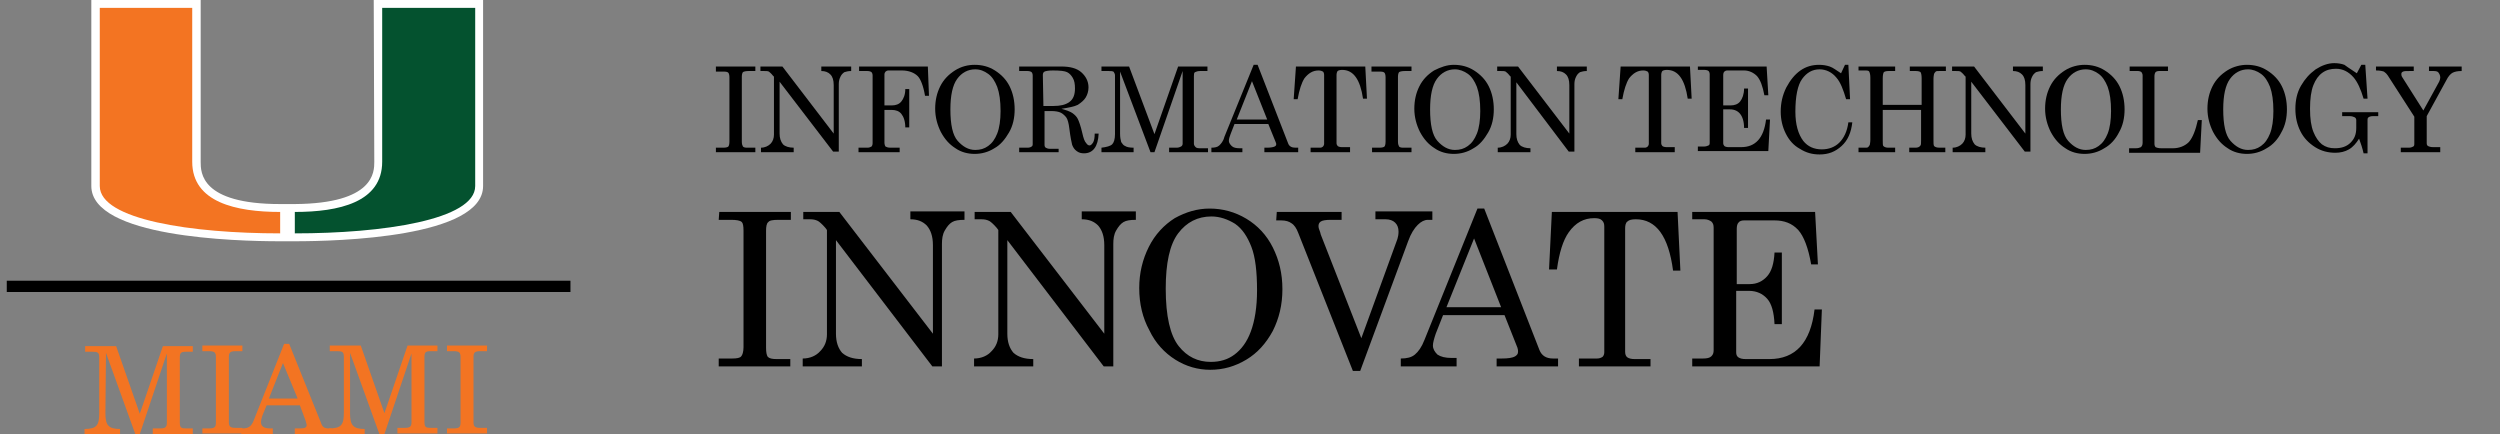 <?xml version="1.0" encoding="utf-8"?>
<!-- Generator: Adobe Illustrator 24.2.1, SVG Export Plug-In . SVG Version: 6.00 Build 0)  -->
<svg version="1.1" id="Layer_1" xmlns="http://www.w3.org/2000/svg" xmlns:xlink="http://www.w3.org/1999/xlink" x="0px" y="0px"
	 viewBox="0 0 443.5 77" style="enable-background:new 0 0 443.5 77;" xml:space="preserve">
<rect x="0" y="0" width="443.5" height="77" fill="#808080" stroke="none"/>
<style type="text/css">
	.st0{fill:#FFFFFF;}
	.st1{fill:#04522F;}
	.st2{fill:#F37422;}
	.st3{fill:none;stroke:#000000;stroke-width:2;}
</style>
<g>
	<path d="M127,11.8h7v0.8h-1.2c-0.5,0-0.9,0.1-1,0.2c-0.1,0.1-0.2,0.4-0.2,0.8v11.5c0,0.5,0.1,0.7,0.2,0.9c0.2,0.2,0.5,0.2,0.9,0.2
		h1.3V27h-7v-0.8h1.3c0.5,0,0.8-0.1,0.9-0.2s0.2-0.4,0.2-0.9V13.7c0-0.4-0.1-0.7-0.2-0.8c-0.2-0.2-0.5-0.2-1.1-0.2H127V11.8z"/>
	<path d="M135.2,11.8h3.6l9.1,11.9v-8.6c0-0.9-0.2-1.5-0.6-1.9c-0.4-0.4-0.9-0.6-1.6-0.6v-0.8h5.3v0.8c-0.5,0-0.9,0.1-1.2,0.2
		c-0.3,0.2-0.5,0.4-0.7,0.8c-0.2,0.4-0.3,0.8-0.3,1.3v12h-1l-9.5-12.4v9.2c0,0.8,0.2,1.4,0.6,1.9c0.4,0.4,1.1,0.6,1.9,0.6V27H135
		v-0.8c0.7,0,1.3-0.3,1.7-0.7c0.4-0.4,0.6-1,0.6-1.6V13.6l-0.2-0.2c-0.3-0.4-0.6-0.6-0.7-0.7c-0.2-0.1-0.5-0.1-0.8-0.1h-0.7v-0.8
		H135.2z"/>
	<path d="M152.3,11.8h12.3l0.2,5.2h-0.7c-0.3-1.8-0.8-3-1.3-3.5c-0.6-0.6-1.6-1-2.8-1h-2.4c-0.2,0-0.4,0.1-0.5,0.2
		c-0.1,0.1-0.2,0.3-0.2,0.5v5.5h1.3c0.7,0,1.3-0.2,1.7-0.7s0.7-1.2,0.7-2.2h0.7v6.8h-0.7c0-1.1-0.3-1.9-0.7-2.4s-1-0.7-1.7-0.7h-1.3
		v5.8c0,0.3,0.1,0.6,0.2,0.7c0.2,0.1,0.4,0.2,0.9,0.2h1.6V27h-7.3v-0.8h1.6c0.3,0,0.5-0.1,0.7-0.2c0.1-0.1,0.2-0.3,0.2-0.6v-12
		c0-0.3-0.1-0.5-0.2-0.6s-0.4-0.2-0.7-0.2h-1.5v-0.8H152.3z"/>
	<path d="M172.9,11.5c1.3,0,2.5,0.3,3.6,1s2,1.6,2.6,2.8s0.9,2.6,0.9,4.1s-0.3,2.9-1,4.1s-1.5,2.2-2.6,2.8c-1.1,0.7-2.3,1-3.5,1
		s-2.4-0.3-3.4-1c-1.1-0.7-1.9-1.6-2.6-2.9c-0.6-1.2-1-2.6-1-4.1s0.3-2.8,0.9-4c0.6-1.2,1.5-2.1,2.6-2.8S171.7,11.5,172.9,11.5z
		 M173,12.3c-1.3,0-2.4,0.6-3.2,1.7s-1.2,2.9-1.2,5.4c0,2.7,0.4,4.6,1.3,5.6s1.9,1.6,3.1,1.6c0.9,0,1.6-0.2,2.3-0.7s1.2-1.2,1.6-2.2
		c0.4-1,0.6-2.4,0.6-4c0-1.8-0.2-3.2-0.6-4.3c-0.4-1-0.9-1.8-1.6-2.3S173.9,12.3,173,12.3z"/>
	<path d="M180.5,11.8h7.8c1.5,0,2.7,0.3,3.5,1s1.3,1.6,1.3,2.7c0,0.7-0.2,1.3-0.5,1.8s-0.8,0.9-1.4,1.3c-0.6,0.3-1.6,0.5-2.9,0.7
		c1,0.3,1.6,0.5,2,0.8s0.7,0.6,0.9,1s0.5,1.2,0.8,2.5c0.2,0.9,0.4,1.5,0.7,1.8c0.2,0.3,0.4,0.4,0.6,0.4c0.2,0,0.4-0.2,0.6-0.5
		s0.3-0.9,0.3-1.6h0.7c-0.1,2.3-1,3.5-2.6,3.5c-0.5,0-0.9-0.1-1.3-0.4c-0.4-0.3-0.6-0.6-0.8-1.1c-0.1-0.4-0.3-1.3-0.5-2.9
		c-0.1-0.9-0.3-1.6-0.5-1.9s-0.6-0.7-1-0.9s-1-0.3-1.7-0.3h-1.2v6c0,0.3,0.1,0.4,0.2,0.5c0.2,0.1,0.4,0.2,0.8,0.2h1.5V27h-7v-0.8
		h1.5c0.3,0,0.6-0.1,0.7-0.2c0.2-0.1,0.2-0.3,0.2-0.5V13.4c0-0.3-0.1-0.5-0.2-0.6s-0.4-0.2-0.7-0.2h-1.5v-0.8H180.5z M185.1,18.8
		h1.8c1.2,0,2.1-0.2,2.8-0.7s1-1.3,1-2.4c0-0.8-0.1-1.4-0.4-1.9c-0.3-0.5-0.6-0.8-1-1s-1.2-0.3-2.5-0.3c-0.8,0-1.3,0.1-1.5,0.2
		c-0.2,0.1-0.3,0.3-0.3,0.6L185.1,18.8L185.1,18.8z"/>
	<path d="M195.3,11.8h5l4.5,12l4.2-12h5.2v0.8h-1.3c-0.4,0-0.7,0.1-0.9,0.2c-0.2,0.1-0.2,0.4-0.2,0.7v12c0,0.2,0.1,0.4,0.3,0.6
		s0.5,0.2,1,0.2h1.2V27h-6.9v-0.8h1.3c0.4,0,0.6-0.1,0.8-0.2s0.3-0.3,0.3-0.5V12.6l-5,14.4h-0.7l-5.4-14.3v11c0,0.7,0.1,1.1,0.2,1.5
		c0.2,0.3,0.4,0.6,0.7,0.7c0.3,0.2,0.8,0.3,1.5,0.3V27h-5.7v-0.8c0.9-0.1,1.6-0.3,1.9-0.6s0.5-0.9,0.5-1.8V13.4
		c0-0.3-0.1-0.4-0.2-0.6s-0.5-0.2-0.9-0.2h-1.3v-0.8H195.3z"/>
	<path d="M222.4,11.5h0.7l5.4,13.9c0.2,0.6,0.7,0.8,1.3,0.8h0.5V27h-6v-0.8h0.5c0.6,0,1.1-0.1,1.3-0.2s0.3-0.2,0.3-0.4
		c0-0.1,0-0.2-0.1-0.4L225,22h-6l-0.7,1.8c-0.2,0.5-0.3,0.9-0.3,1.2c0,0.3,0.2,0.6,0.5,0.9s0.8,0.4,1.4,0.4h0.5V27h-5.5v-0.8
		c0.6,0,1.1-0.1,1.4-0.4c0.3-0.3,0.7-0.7,0.9-1.5L222.4,11.5z M222.1,14.4l-2.7,6.8h5.4L222.1,14.4z"/>
	<path d="M229.9,11.8h12.3l0.3,5.7h-0.7c-0.5-3.4-1.7-5.1-3.7-5.1c-0.4,0-0.7,0.1-0.8,0.2c-0.1,0.1-0.2,0.4-0.2,0.7v12.1
		c0,0.2,0.1,0.4,0.2,0.5s0.4,0.2,0.7,0.2h1.5V27h-7v-0.8h1.7c0.2,0,0.4-0.1,0.5-0.2s0.2-0.3,0.2-0.5V13.3c0-0.3-0.1-0.5-0.2-0.6
		c-0.2-0.1-0.4-0.2-0.8-0.2c-1,0-1.8,0.5-2.5,1.4c-0.5,0.8-0.9,2-1.2,3.7h-0.7L229.9,11.8z"/>
	<path d="M243.4,11.8h7v0.8h-1.2c-0.5,0-0.9,0.1-1,0.2c-0.1,0.1-0.2,0.4-0.2,0.8v11.5c0,0.5,0.1,0.7,0.2,0.9
		c0.2,0.2,0.5,0.2,0.9,0.2h1.3V27h-7v-0.8h1.3c0.5,0,0.8-0.1,0.9-0.2s0.2-0.4,0.2-0.9V13.7c0-0.4-0.1-0.7-0.2-0.8
		c-0.2-0.2-0.5-0.2-1.1-0.2h-1.2v-0.9H243.4z"/>
	<path d="M257.9,11.5c1.3,0,2.5,0.3,3.6,1s2,1.6,2.6,2.8s0.9,2.6,0.9,4.1s-0.3,2.9-1,4.1s-1.5,2.2-2.6,2.8c-1.1,0.7-2.3,1-3.5,1
		s-2.4-0.3-3.4-1c-1.1-0.7-1.9-1.6-2.6-2.9c-0.6-1.2-1-2.6-1-4.1s0.3-2.8,0.9-4c0.6-1.2,1.5-2.1,2.6-2.8
		C255.6,11.9,256.7,11.5,257.9,11.5z M258.1,12.3c-1.3,0-2.4,0.6-3.2,1.7s-1.2,2.9-1.2,5.4c0,2.7,0.4,4.6,1.3,5.6s1.9,1.6,3.1,1.6
		c0.9,0,1.6-0.2,2.3-0.7c0.7-0.5,1.2-1.2,1.6-2.2s0.6-2.4,0.6-4c0-1.8-0.2-3.2-0.6-4.3c-0.4-1-0.9-1.8-1.6-2.3
		S258.9,12.3,258.1,12.3z"/>
	<path d="M265.7,11.8h3.6l9.1,11.9v-8.6c0-0.9-0.2-1.5-0.6-1.9s-0.9-0.6-1.6-0.6v-0.8h5.3v0.8c-0.5,0-0.9,0.1-1.2,0.2
		c-0.3,0.2-0.5,0.4-0.7,0.8s-0.3,0.8-0.3,1.3v12h-1L269,14.6v9.2c0,0.8,0.2,1.4,0.6,1.9c0.4,0.4,1.1,0.6,1.9,0.6V27h-5.8v-0.8
		c0.7,0,1.3-0.3,1.7-0.7c0.4-0.4,0.6-1,0.6-1.6V13.6l-0.2-0.2c-0.3-0.4-0.6-0.6-0.7-0.7c-0.2-0.1-0.5-0.1-0.8-0.1h-0.7v-0.8H265.7z"
		/>
	<path d="M287.5,11.8h12.3l0.3,5.7h-0.7c-0.5-3.4-1.7-5.1-3.7-5.1c-0.4,0-0.7,0.1-0.8,0.2c-0.1,0.1-0.2,0.4-0.2,0.7v12.1
		c0,0.2,0.1,0.4,0.2,0.5s0.4,0.2,0.7,0.2h1.5V27h-7v-0.8h1.7c0.2,0,0.4-0.1,0.5-0.2s0.2-0.3,0.2-0.5V13.3c0-0.3-0.1-0.5-0.2-0.6
		c-0.2-0.1-0.4-0.2-0.8-0.2c-1,0-1.8,0.5-2.5,1.4c-0.5,0.8-0.9,2-1.2,3.7h-0.7L287.5,11.8z"/>
	<path d="M301.4,11.8h12l0.3,5.1H313c-0.3-1.6-0.7-2.7-1.3-3.4c-0.6-0.6-1.4-1-2.3-1h-3c-0.2,0-0.4,0.1-0.5,0.2s-0.2,0.3-0.2,0.6
		v5.4h1.3c0.7,0,1.3-0.2,1.7-0.7c0.4-0.5,0.7-1.3,0.7-2.3h0.7v7h-0.7c0-1.2-0.3-2-0.7-2.5c-0.4-0.5-1-0.8-1.8-0.8h-1.2v6
		c0,0.2,0.1,0.4,0.2,0.5s0.4,0.2,0.7,0.2h2.3c2.5,0,4-1.6,4.4-4.9h0.7l-0.3,5.6h-12.5V26h1c0.4,0,0.7-0.1,0.9-0.2
		c0.2-0.1,0.2-0.3,0.2-0.6v-12c0-0.3-0.1-0.5-0.2-0.6s-0.4-0.2-0.7-0.2h-1.2v-0.6H301.4z"/>
	<path d="M326.6,13l0.7-1.5h0.6l0.3,6.1h-0.7c-0.5-1.7-1-3-1.7-3.8c-0.8-1-1.9-1.5-3-1.5c-1.3,0-2.3,0.6-3.1,1.7s-1.2,3.1-1.2,5.8
		c0,2.3,0.5,4,1.4,5.2c0.8,1,1.9,1.5,3.3,1.5c1.2,0,2.3-0.4,3.1-1.2c0.8-0.8,1.4-2,1.6-3.6h0.7c-0.2,1.8-0.8,3.2-1.9,4.2
		s-2.3,1.5-3.9,1.5c-1.3,0-2.4-0.3-3.5-1c-1.1-0.6-1.9-1.5-2.5-2.7s-0.9-2.5-0.9-3.9c0-1.5,0.3-2.9,1-4.3c0.7-1.3,1.5-2.3,2.5-3
		s2.1-1,3.3-1c0.7,0,1.3,0.1,1.9,0.3S325.8,12.5,326.6,13z"/>
	<path d="M329.7,11.8h6.5v0.8H335c-0.4,0-0.7,0.1-0.8,0.2s-0.2,0.5-0.2,1.1v4.7h6.9v-4.7c0-0.6-0.1-1-0.2-1.1s-0.4-0.2-0.8-0.2h-1.1
		v-0.8h6.4v0.8H344c-0.3,0-0.5,0-0.6,0.1s-0.2,0.2-0.3,0.4c0,0.1-0.1,0.4-0.1,0.9v10.9c0,0.5,0,0.8,0.1,1c0.2,0.2,0.5,0.3,1,0.3h1
		V27h-6.4v-0.8h1.1c0.4,0,0.7-0.1,0.9-0.4c0.1-0.1,0.1-0.5,0.1-1v-5.3H334v5.4c0,0.5,0,0.9,0.1,1c0.2,0.2,0.5,0.3,0.9,0.3h1.2V27
		h-6.5v-0.8h1.2c0.2,0,0.4,0,0.5-0.1s0.2-0.2,0.3-0.4c0-0.1,0.1-0.4,0.1-0.9v-11c0-0.6-0.1-0.9-0.2-1.1s-0.4-0.2-0.8-0.2h-1.1V11.8z
		"/>
	<path d="M346.6,11.8h3.6l9.1,11.9v-8.6c0-0.9-0.2-1.5-0.6-1.9s-0.9-0.6-1.6-0.6v-0.8h5.3v0.8c-0.5,0-0.9,0.1-1.2,0.2
		c-0.3,0.2-0.5,0.4-0.7,0.8s-0.3,0.8-0.3,1.3v12h-1l-9.5-12.4v9.2c0,0.8,0.2,1.4,0.6,1.9c0.4,0.4,1.1,0.6,1.9,0.6V27h-5.8v-0.8
		c0.7,0,1.3-0.3,1.7-0.7c0.4-0.4,0.6-1,0.6-1.6V13.6l-0.2-0.2c-0.3-0.4-0.6-0.6-0.7-0.7c-0.2-0.1-0.5-0.1-0.8-0.1h-0.7v-0.8H346.6z"
		/>
	<path d="M369.8,11.5c1.3,0,2.5,0.3,3.6,1s2,1.6,2.6,2.8s0.9,2.6,0.9,4.1s-0.3,2.9-1,4.1c-0.6,1.2-1.5,2.2-2.6,2.8
		c-1.1,0.7-2.3,1-3.5,1s-2.4-0.3-3.4-1c-1.1-0.7-1.9-1.6-2.6-2.9c-0.6-1.2-1-2.6-1-4.1s0.3-2.8,0.9-4s1.5-2.1,2.6-2.8
		S368.7,11.5,369.8,11.5z M370,12.3c-1.3,0-2.4,0.6-3.2,1.7c-0.8,1.1-1.2,2.9-1.2,5.4c0,2.7,0.4,4.6,1.3,5.6s1.9,1.6,3.1,1.6
		c0.9,0,1.6-0.2,2.3-0.7s1.2-1.2,1.6-2.2s0.6-2.4,0.6-4c0-1.8-0.2-3.2-0.6-4.3c-0.4-1-0.9-1.8-1.6-2.3S370.9,12.3,370,12.3z"/>
	<path d="M377.6,11.8h7v0.8H383c-0.3,0-0.5,0.1-0.6,0.2c-0.1,0.1-0.2,0.4-0.2,0.7v12c0,0.3,0.1,0.5,0.2,0.6c0.2,0.1,0.5,0.2,1,0.2
		h2.1c1.1,0,2.1-0.4,2.8-1.1c0.7-0.8,1.2-2.1,1.6-3.9h0.7l-0.3,5.8h-12.6v-0.8h1.2c0.4,0,0.7-0.1,0.9-0.2c0.2-0.2,0.3-0.4,0.3-0.8
		V13.4c0-0.3-0.1-0.4-0.2-0.6c-0.1-0.1-0.4-0.2-0.6-0.2h-1.5v-0.8H377.6z"/>
	<path d="M398.6,11.5c1.3,0,2.5,0.3,3.6,1s2,1.6,2.6,2.8s0.9,2.6,0.9,4.1s-0.3,2.9-1,4.1c-0.6,1.2-1.5,2.2-2.6,2.8
		c-1.1,0.7-2.3,1-3.5,1s-2.4-0.3-3.4-1c-1.1-0.7-1.9-1.6-2.6-2.9c-0.6-1.2-1-2.6-1-4.1s0.3-2.8,0.9-4s1.5-2.1,2.6-2.8
		S397.5,11.5,398.6,11.5z M398.8,12.3c-1.3,0-2.4,0.6-3.2,1.7c-0.8,1.1-1.2,2.9-1.2,5.4c0,2.7,0.4,4.6,1.3,5.6s1.9,1.6,3.1,1.6
		c0.9,0,1.6-0.2,2.3-0.7s1.2-1.2,1.6-2.2s0.6-2.4,0.6-4c0-1.8-0.2-3.2-0.6-4.3c-0.4-1-0.9-1.8-1.6-2.3S399.6,12.3,398.8,12.3z"/>
	<path d="M418.1,13l0.8-1.5h0.7l0.4,6h-0.7c-0.5-1.7-1.1-3-1.8-3.8c-0.9-1-1.9-1.5-3.1-1.5c-0.9,0-1.7,0.2-2.4,0.7
		c-0.7,0.5-1.2,1.2-1.6,2.2s-0.6,2.4-0.6,4.2s0.2,3.1,0.6,4.1s0.9,1.7,1.5,2.2c0.7,0.5,1.4,0.7,2.3,0.7c1.2,0,2.1-0.3,2.8-1
		s1-1.5,1-2.6v-1.4c0-0.2-0.1-0.4-0.3-0.5s-0.5-0.2-0.9-0.2h-1.3v-0.7h6.4v0.7H421c-0.4,0-0.7,0.1-0.8,0.2c-0.2,0.1-0.2,0.3-0.2,0.6
		v5.8h-0.7c-0.2-0.9-0.5-1.8-0.8-2.6c-0.5,0.8-1.1,1.5-1.8,1.9c-0.7,0.4-1.5,0.6-2.4,0.6c-1.3,0-2.5-0.3-3.6-1s-2-1.6-2.6-2.8
		c-0.6-1.2-0.9-2.5-0.9-4s0.3-2.9,1-4.1s1.5-2.1,2.6-2.9c1.1-0.7,2.2-1.1,3.3-1.1c0.6,0,1.3,0.1,1.8,0.3
		C416.7,12.1,417.4,12.5,418.1,13z"/>
	<path d="M421.6,11.8h6.6v0.8h-0.7c-0.6,0-1,0-1.2,0.1s-0.3,0.2-0.3,0.4s0,0.3,0.1,0.5l3.8,6l2.8-5.1c0.1-0.2,0.2-0.5,0.2-0.7
		c0-0.4-0.1-0.6-0.3-0.9s-0.6-0.3-1-0.3h-0.7v-0.8h5.8v0.8c-0.7,0-1.2,0.1-1.6,0.3s-0.8,0.7-1.1,1.3l-3.5,6.4v4.8
		c0,0.3,0.1,0.4,0.2,0.5c0.2,0.1,0.5,0.2,0.9,0.2h1.3V27h-7v-0.8h1.4c0.4,0,0.6-0.1,0.8-0.2c0.2-0.1,0.2-0.3,0.2-0.6v-4.7l-4.7-7.3
		c-0.2-0.3-0.4-0.5-0.7-0.7c-0.3-0.1-0.7-0.2-1.4-0.2v-0.7H421.6z"/>
</g>
<g>
	<path d="M127.6,37.6h12.7V39h-2.2c-1,0-1.6,0.1-1.8,0.4c-0.3,0.2-0.4,0.8-0.4,1.5v20.8c0,0.8,0.1,1.3,0.3,1.6
		c0.3,0.3,0.8,0.4,1.6,0.4h2.4V65h-12.7v-1.4h2.4c0.8,0,1.4-0.1,1.6-0.4c0.2-0.2,0.4-0.8,0.4-1.6V40.9c0-0.8-0.1-1.3-0.3-1.5
		c-0.3-0.3-1-0.4-1.9-0.4h-2.2L127.6,37.6L127.6,37.6z"/>
	<path d="M142.4,37.6h6.5l16.6,21.6V43.5c0-1.6-0.4-2.7-1.1-3.5c-0.7-0.7-1.6-1.1-2.9-1.1v-1.4h9.6V39c-1,0-1.7,0.1-2.2,0.4
		c-0.5,0.3-0.9,0.8-1.3,1.5c-0.4,0.7-0.5,1.5-0.5,2.4V65h-1.7l-17.1-22.4v16.6c0,1.5,0.4,2.6,1.1,3.4c0.8,0.7,1.9,1.1,3.5,1.1V65
		h-10.5v-1.4c1.3,0,2.4-0.5,3.1-1.3c0.8-0.8,1.2-1.8,1.2-3V40.8l-0.3-0.4c-0.6-0.7-1.1-1.1-1.3-1.2c-0.4-0.2-0.8-0.3-1.4-0.3h-1.2
		v-1.3H142.4z"/>
	<path d="M172.8,37.6h6.5l16.6,21.6V43.5c0-1.6-0.4-2.7-1.1-3.5c-0.7-0.7-1.6-1.1-2.9-1.1v-1.4h9.6V39c-1,0-1.7,0.1-2.2,0.4
		c-0.5,0.3-0.9,0.8-1.3,1.5c-0.4,0.7-0.5,1.5-0.5,2.4V65h-1.7l-17.1-22.4v16.6c0,1.5,0.4,2.6,1.1,3.4c0.8,0.7,1.9,1.1,3.5,1.1V65
		h-10.5v-1.4c1.3,0,2.4-0.5,3.1-1.3c0.8-0.8,1.2-1.8,1.2-3V40.8l-0.3-0.4c-0.6-0.7-1.1-1.1-1.3-1.2c-0.4-0.2-0.8-0.3-1.4-0.3h-1.2
		v-1.3H172.8z"/>
	<path d="M214.6,37c2.3,0,4.5,0.6,6.5,1.8s3.6,2.9,4.7,5.1c1.1,2.2,1.7,4.6,1.7,7.4s-0.6,5.2-1.7,7.4c-1.2,2.2-2.7,3.9-4.7,5.1
		c-2,1.2-4.1,1.8-6.4,1.8c-2.2,0-4.3-0.6-6.2-1.8s-3.5-2.9-4.6-5.2c-1.2-2.2-1.8-4.7-1.8-7.5c0-2.7,0.6-5.1,1.7-7.3
		c1.1-2.2,2.7-3.9,4.6-5.1C210.4,37.6,212.4,37,214.6,37z M214.9,38.4c-2.4,0-4.4,1-5.9,3s-2.2,5.3-2.2,9.8c0,4.9,0.8,8.3,2.3,10.2
		s3.4,2.8,5.7,2.8c1.6,0,3-0.4,4.2-1.3c1.2-0.9,2.2-2.2,2.9-4.1c0.7-1.9,1.1-4.3,1.1-7.3c0-3.3-0.3-5.9-1-7.7s-1.6-3.2-2.9-4.1
		C217.8,38.9,216.4,38.4,214.9,38.4z"/>
	<path d="M226.5,37.6H238V39h-2c-0.8,0-1.4,0.1-1.7,0.3s-0.4,0.5-0.4,0.8s0.1,0.6,0.3,1.1l0.1,0.4l7.2,18.4l6.4-17.6
		c0.1-0.3,0.2-0.8,0.2-1.3c0-0.7-0.2-1.2-0.6-1.6c-0.4-0.4-1-0.6-1.7-0.6H244v-1.4h10.1V39h-0.8c-0.6,0-1.2,0.3-1.8,0.9
		c-0.6,0.6-1.2,1.5-1.7,2.9l-8.5,23H240l-9.7-24.5c-0.3-0.8-0.7-1.4-1.2-1.7c-0.4-0.3-1-0.5-1.8-0.5h-0.9L226.5,37.6L226.5,37.6z"/>
	<path d="M262.1,37h1.2l9.8,25.1c0.4,1,1.2,1.5,2.4,1.5h0.9V65h-10.9v-1.4h0.9c1.1,0,1.9-0.1,2.4-0.4c0.3-0.2,0.5-0.4,0.5-0.8
		c0-0.2,0-0.4-0.1-0.7l-2.3-5.8H256l-1.3,3.3c-0.3,0.9-0.5,1.6-0.5,2.1c0,0.6,0.3,1.1,0.8,1.6c0.6,0.4,1.4,0.6,2.5,0.6h0.9V65h-9.9
		v-1.4c1.1,0,1.9-0.2,2.5-0.7s1.2-1.3,1.7-2.6L262.1,37z M261.5,42.3l-4.9,12.2h9.7L261.5,42.3z"/>
	<path d="M275.3,37.6h22.3l0.5,10.4h-1.3c-0.8-6.1-3-9.1-6.6-9.1c-0.7,0-1.2,0.1-1.5,0.4c-0.3,0.2-0.4,0.7-0.4,1.2v21.9
		c0,0.4,0.1,0.8,0.4,1s0.7,0.3,1.3,0.3h2.8V65h-12.7v-1.4h3.2c0.4,0,0.7-0.1,1-0.3c0.2-0.2,0.3-0.5,0.3-0.8V40.2
		c0-0.5-0.1-0.8-0.4-1.1s-0.7-0.4-1.4-0.4c-1.8,0-3.3,0.8-4.5,2.5c-1,1.4-1.7,3.6-2.1,6.6h-1.4L275.3,37.6z"/>
	<path d="M300.2,37.6H322l0.5,9.3h-1.2c-0.5-2.9-1.3-5-2.3-6.1c-1.1-1.2-2.5-1.7-4.2-1.7h-5.4c-0.4,0-0.8,0.1-1,0.4
		c-0.2,0.2-0.3,0.6-0.3,1.1v9.8h2.3c1.3,0,2.3-0.5,3.1-1.4s1.2-2.3,1.3-4.2h1.3v12.7h-1.3c-0.1-2.1-0.5-3.6-1.3-4.5
		s-1.9-1.4-3.2-1.4H308v10.9c0,0.4,0.1,0.7,0.4,0.9s0.7,0.3,1.3,0.3h4.2c4.6,0,7.3-2.9,8-8.8h1.3L322.8,65h-22.6v-1.4h1.9
		c0.7,0,1.2-0.1,1.5-0.4s0.4-0.6,0.4-1.1V40.4c0-0.5-0.1-0.8-0.4-1.1c-0.3-0.2-0.7-0.4-1.2-0.4h-2.2L300.2,37.6L300.2,37.6z"/>
</g>
<path class="st0" d="M66.3,0l0.1,28.7c0,1.8,0,7.4-14.1,7.5H51h-1.3c-14.1,0-14.1-5.6-14.1-7.5l0-28.7H16.2v33
	c0,9.1,25.6,9.8,33.4,9.8h1.2h0.3h1.2c7.8,0,33.4-0.7,33.4-9.8V0H66.3z"/>
<path class="st1" d="M67.8,28.7V1.4h16.5c0,0,0,30.5,0,31.6c0,6-16.4,8.4-32,8.4c0-0.8,0-2.6,0-3.8C60.1,37.6,67.8,35.9,67.8,28.7"
	/>
<path class="st2" d="M34.1,28.7V1.4H17.7c0,0,0,30.5,0,31.6c0,6,16.4,8.4,32,8.4c0-0.8,0-2.6,0-3.8C41.9,37.6,34.1,35.9,34.1,28.7"
	/>
<line class="st3" x1="1.2" y1="50.8" x2="101.2" y2="50.8"/>
<path class="st2" d="M18.7,73.3c0,2.1,0.5,2.8,2.6,2.8V77H15v-0.9c2.2,0,2.6-0.7,2.6-2.8v-9.9c0-0.9-0.3-1-1.2-1h-1.3v-1h5.5l4.2,12
	l4.1-12h5.3v1H33c-0.9,0-1.1,0.2-1.1,1V75c0,0.9,0.3,1,1.1,1h1.2v1h-7.1v-1h1.3c0.9,0,1.2-0.2,1.2-1V62.7L24.8,77H24l-5.2-14.4
	L18.7,73.3L18.7,73.3z"/>
<path class="st2" d="M35.9,76h1.2c0.9,0,1.2-0.2,1.2-1V63.3c0-0.8-0.3-1-1.2-1h-1.2v-1H43v1h-1.2c-0.9,0-1.2,0.2-1.2,1v11.6
	c0,0.8,0.3,1,1.2,1H43v1h-7.1V76z"/>
<path class="st2" d="M50.2,64.4l-2.5,6.3h5.1L50.2,64.4z M51.3,61l5.6,13.9c0.3,0.9,0.6,1.1,1.5,1.1c0.1,0,0.3,0,0.4,0v1h-6.5v-1
	h0.8c0.9,0,1.3-0.1,1.3-0.6c0-0.2-0.1-0.4-0.2-0.8l-1-2.7h-5.9l-0.7,1.7c-0.2,0.5-0.3,1-0.3,1.3c0,0.7,0.5,1.1,1.6,1.1h0.5v1h-5.6
	v-1H43c1.3,0,1.7-0.5,2.2-1.9L50.4,61H51.3z"/>
<path class="st2" d="M62.1,73.3c0,2.1,0.5,2.8,2.6,2.8V77h-6.3v-1c2.2,0,2.6-0.7,2.6-2.8v-9.9c0-0.9-0.3-1-1.2-1h-1.3v-1H64l4.2,12
	l4.1-12h5.3v1h-1.2c-0.9,0-1.1,0.2-1.1,1v11.6c0,0.9,0.3,1,1.1,1h1.2v1h-7.1v-1h1.3c0.9,0,1.2-0.2,1.2-1V62.7L68.2,77h-0.9
	l-5.2-14.4C62.1,62.6,62.1,73.3,62.1,73.3z"/>
<path class="st2" d="M79.3,76h1.2c0.9,0,1.2-0.2,1.2-1V63.3c0-0.8-0.3-1-1.2-1h-1.2v-1h7.1v1h-1.2c-0.9,0-1.2,0.2-1.2,1v11.6
	c0,0.8,0.3,1,1.2,1h1.2v1h-7.1V76z"/>
</svg>
